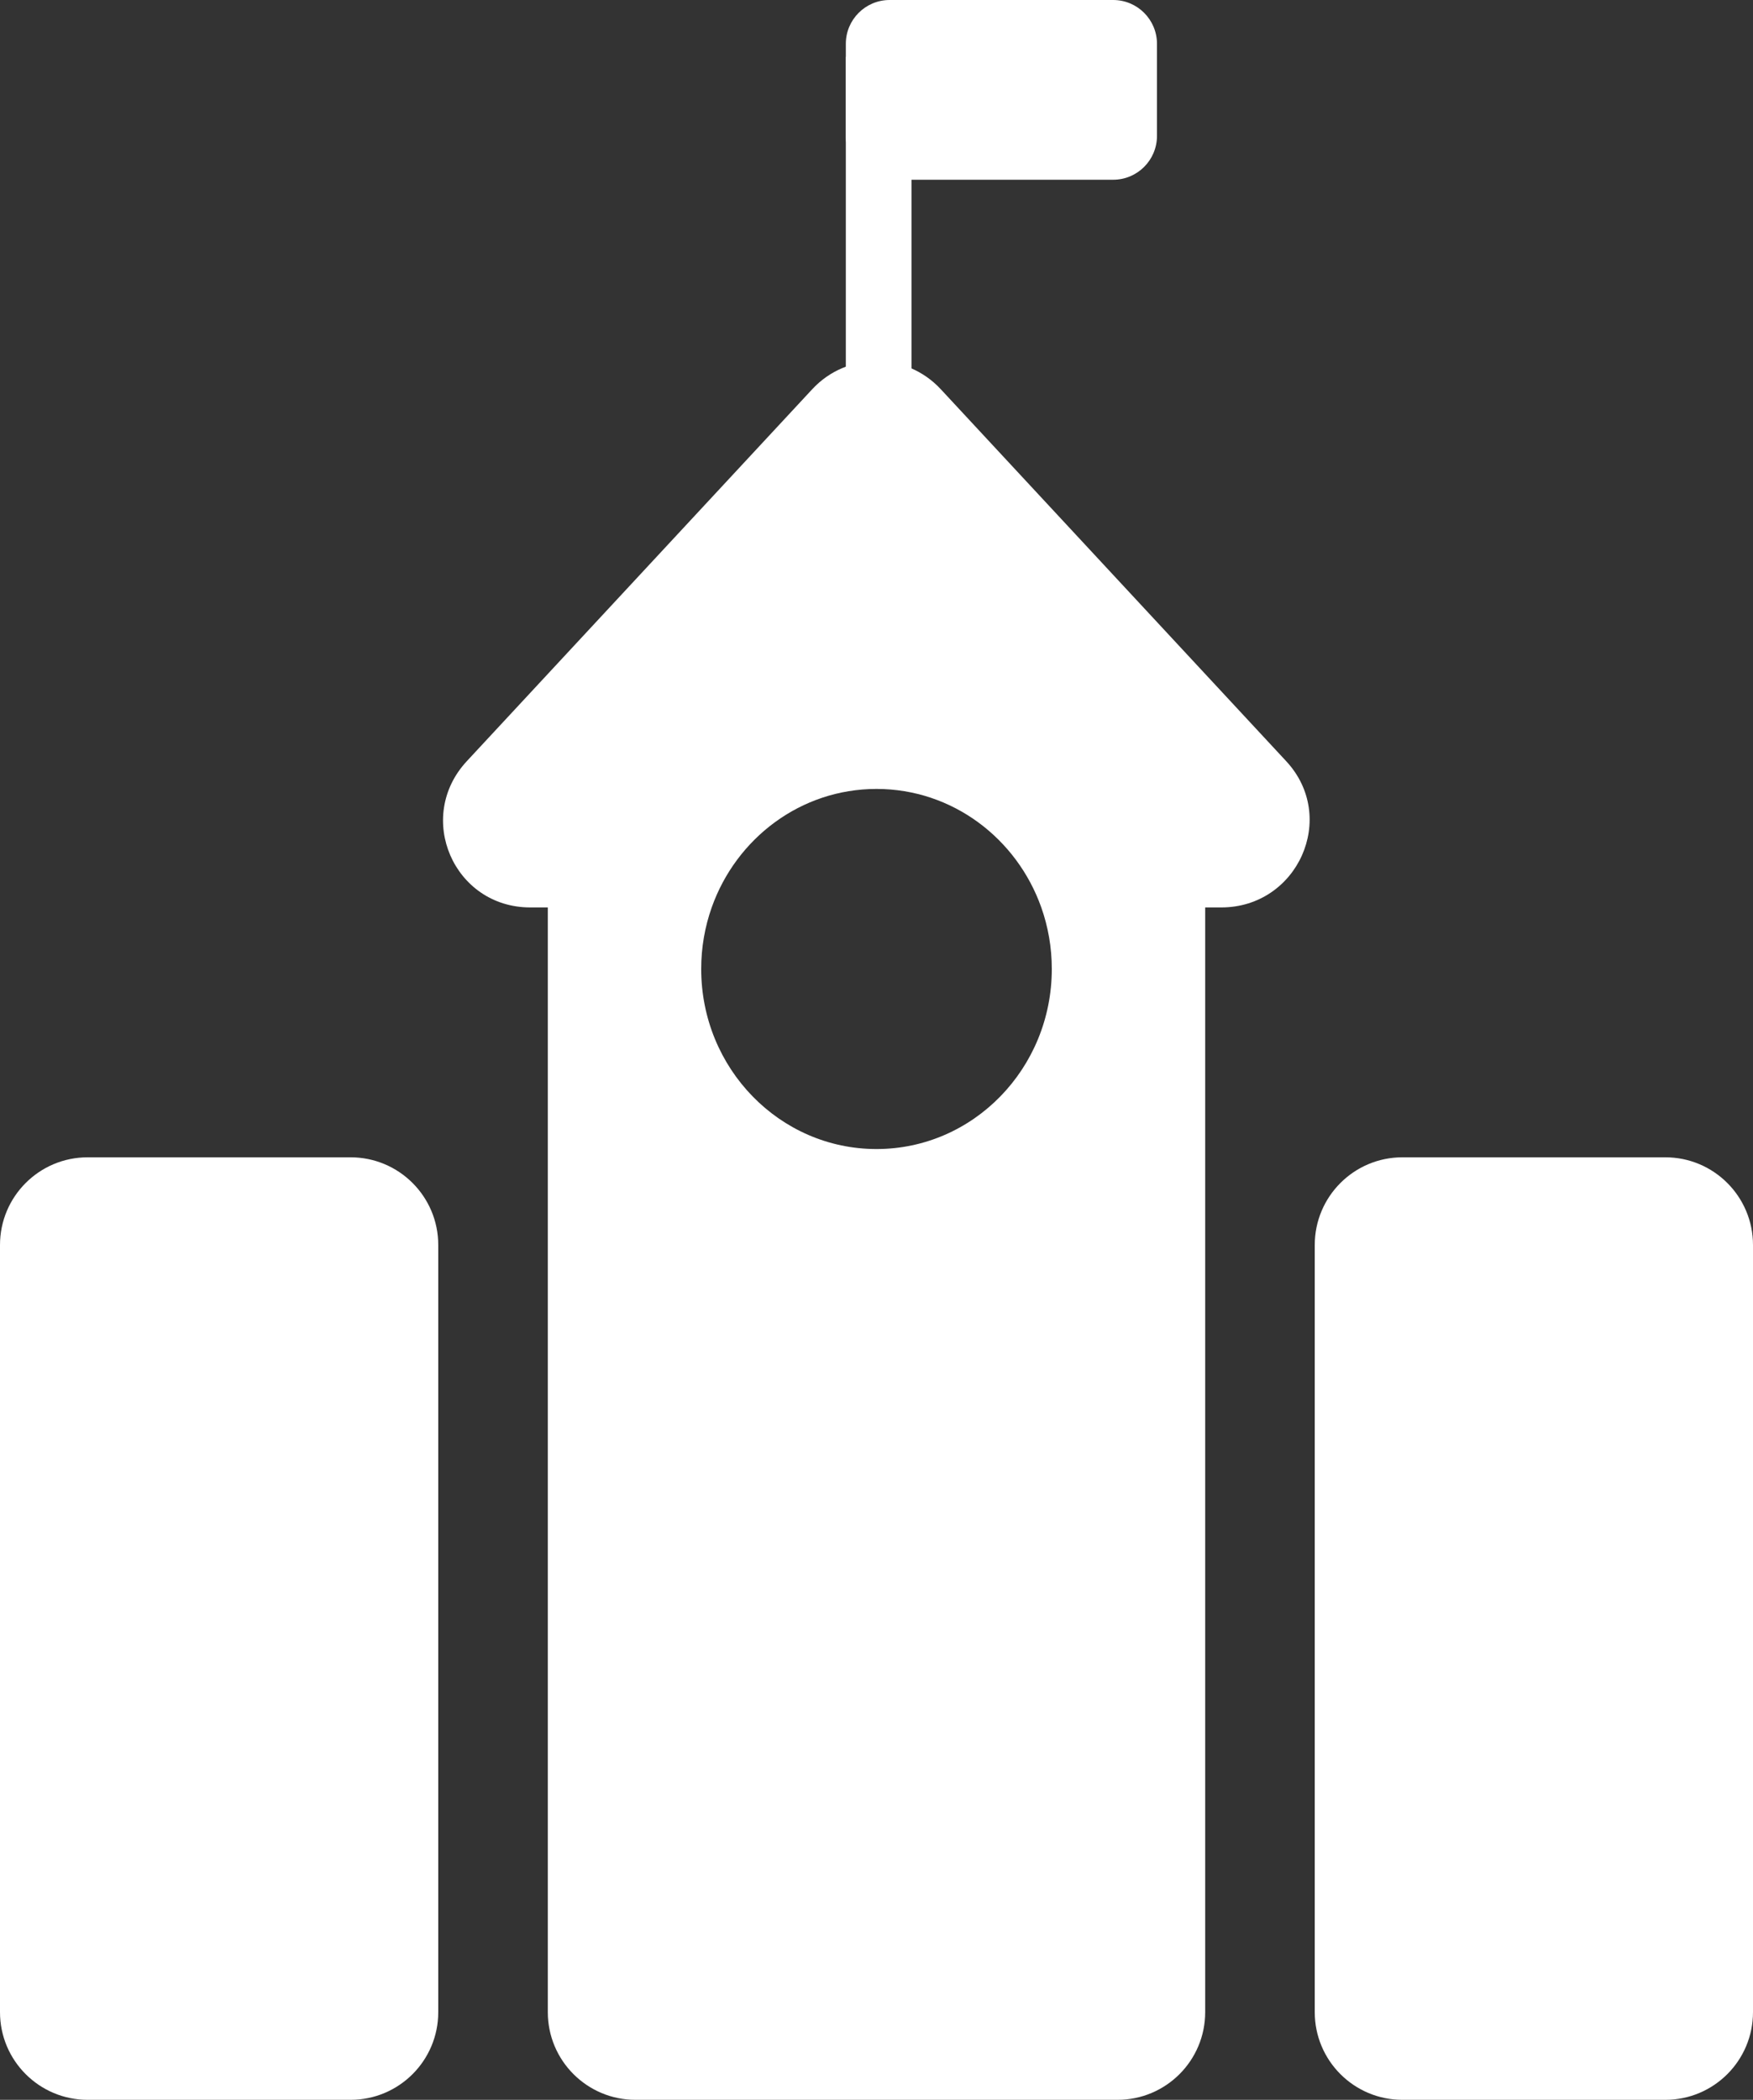 <svg width="400" height="479" viewBox="0 0 400 479" fill="none" xmlns="http://www.w3.org/2000/svg">
<rect x="0" y="0" width="400" height="479" fill="#333333" stroke="none"/>
<path d="M193 13H208V98H193V13Z" fill="white"/>
<path d="M0 284C0 272.954 8.954 264 20 264H80C91.046 264 100 272.954 100 284V459C100 470.046 91.046 479 80 479H20C8.954 479 0 470.046 0 459V284Z" fill="white"/>
<path d="M300 284C300 272.954 308.954 264 320 264H380C391.046 264 400 272.954 400 284V459C400 470.046 391.046 479 380 479H320C308.954 479 300 470.046 300 459V284Z" fill="white"/>
<path d="M193 10C193 4.477 197.477 0 203 0H254C259.523 0 264 4.477 264 10V31C264 36.523 259.523 41 254 41H203C197.477 41 193 36.523 193 31V10Z" fill="white"/>
<path fill-rule="evenodd" clip-rule="evenodd" d="M185.347 88.775C193.259 80.257 206.741 80.257 214.653 88.775L293.485 173.638C305.371 186.434 296.128 207 278.663 207H237.602C232.016 191.23 217.289 179.967 200 179.967C182.711 179.967 167.984 191.23 162.398 207H121C103.535 207 94.629 186.434 106.515 173.638L185.347 88.775ZM162.398 207H125V459C125 470.046 133.954 479 145 479H255C266.046 479 275 470.046 275 459V207L237.602 207H162.398C162.398 207 162.398 207 162.398 207ZM162.398 207L237.602 207C239.154 211.381 240 216.109 240 221.04C240 243.725 222.091 262.114 200 262.114C177.909 262.114 160 243.725 160 221.04C160 216.109 160.846 211.381 162.398 207Z" fill="white"/>
</svg>
